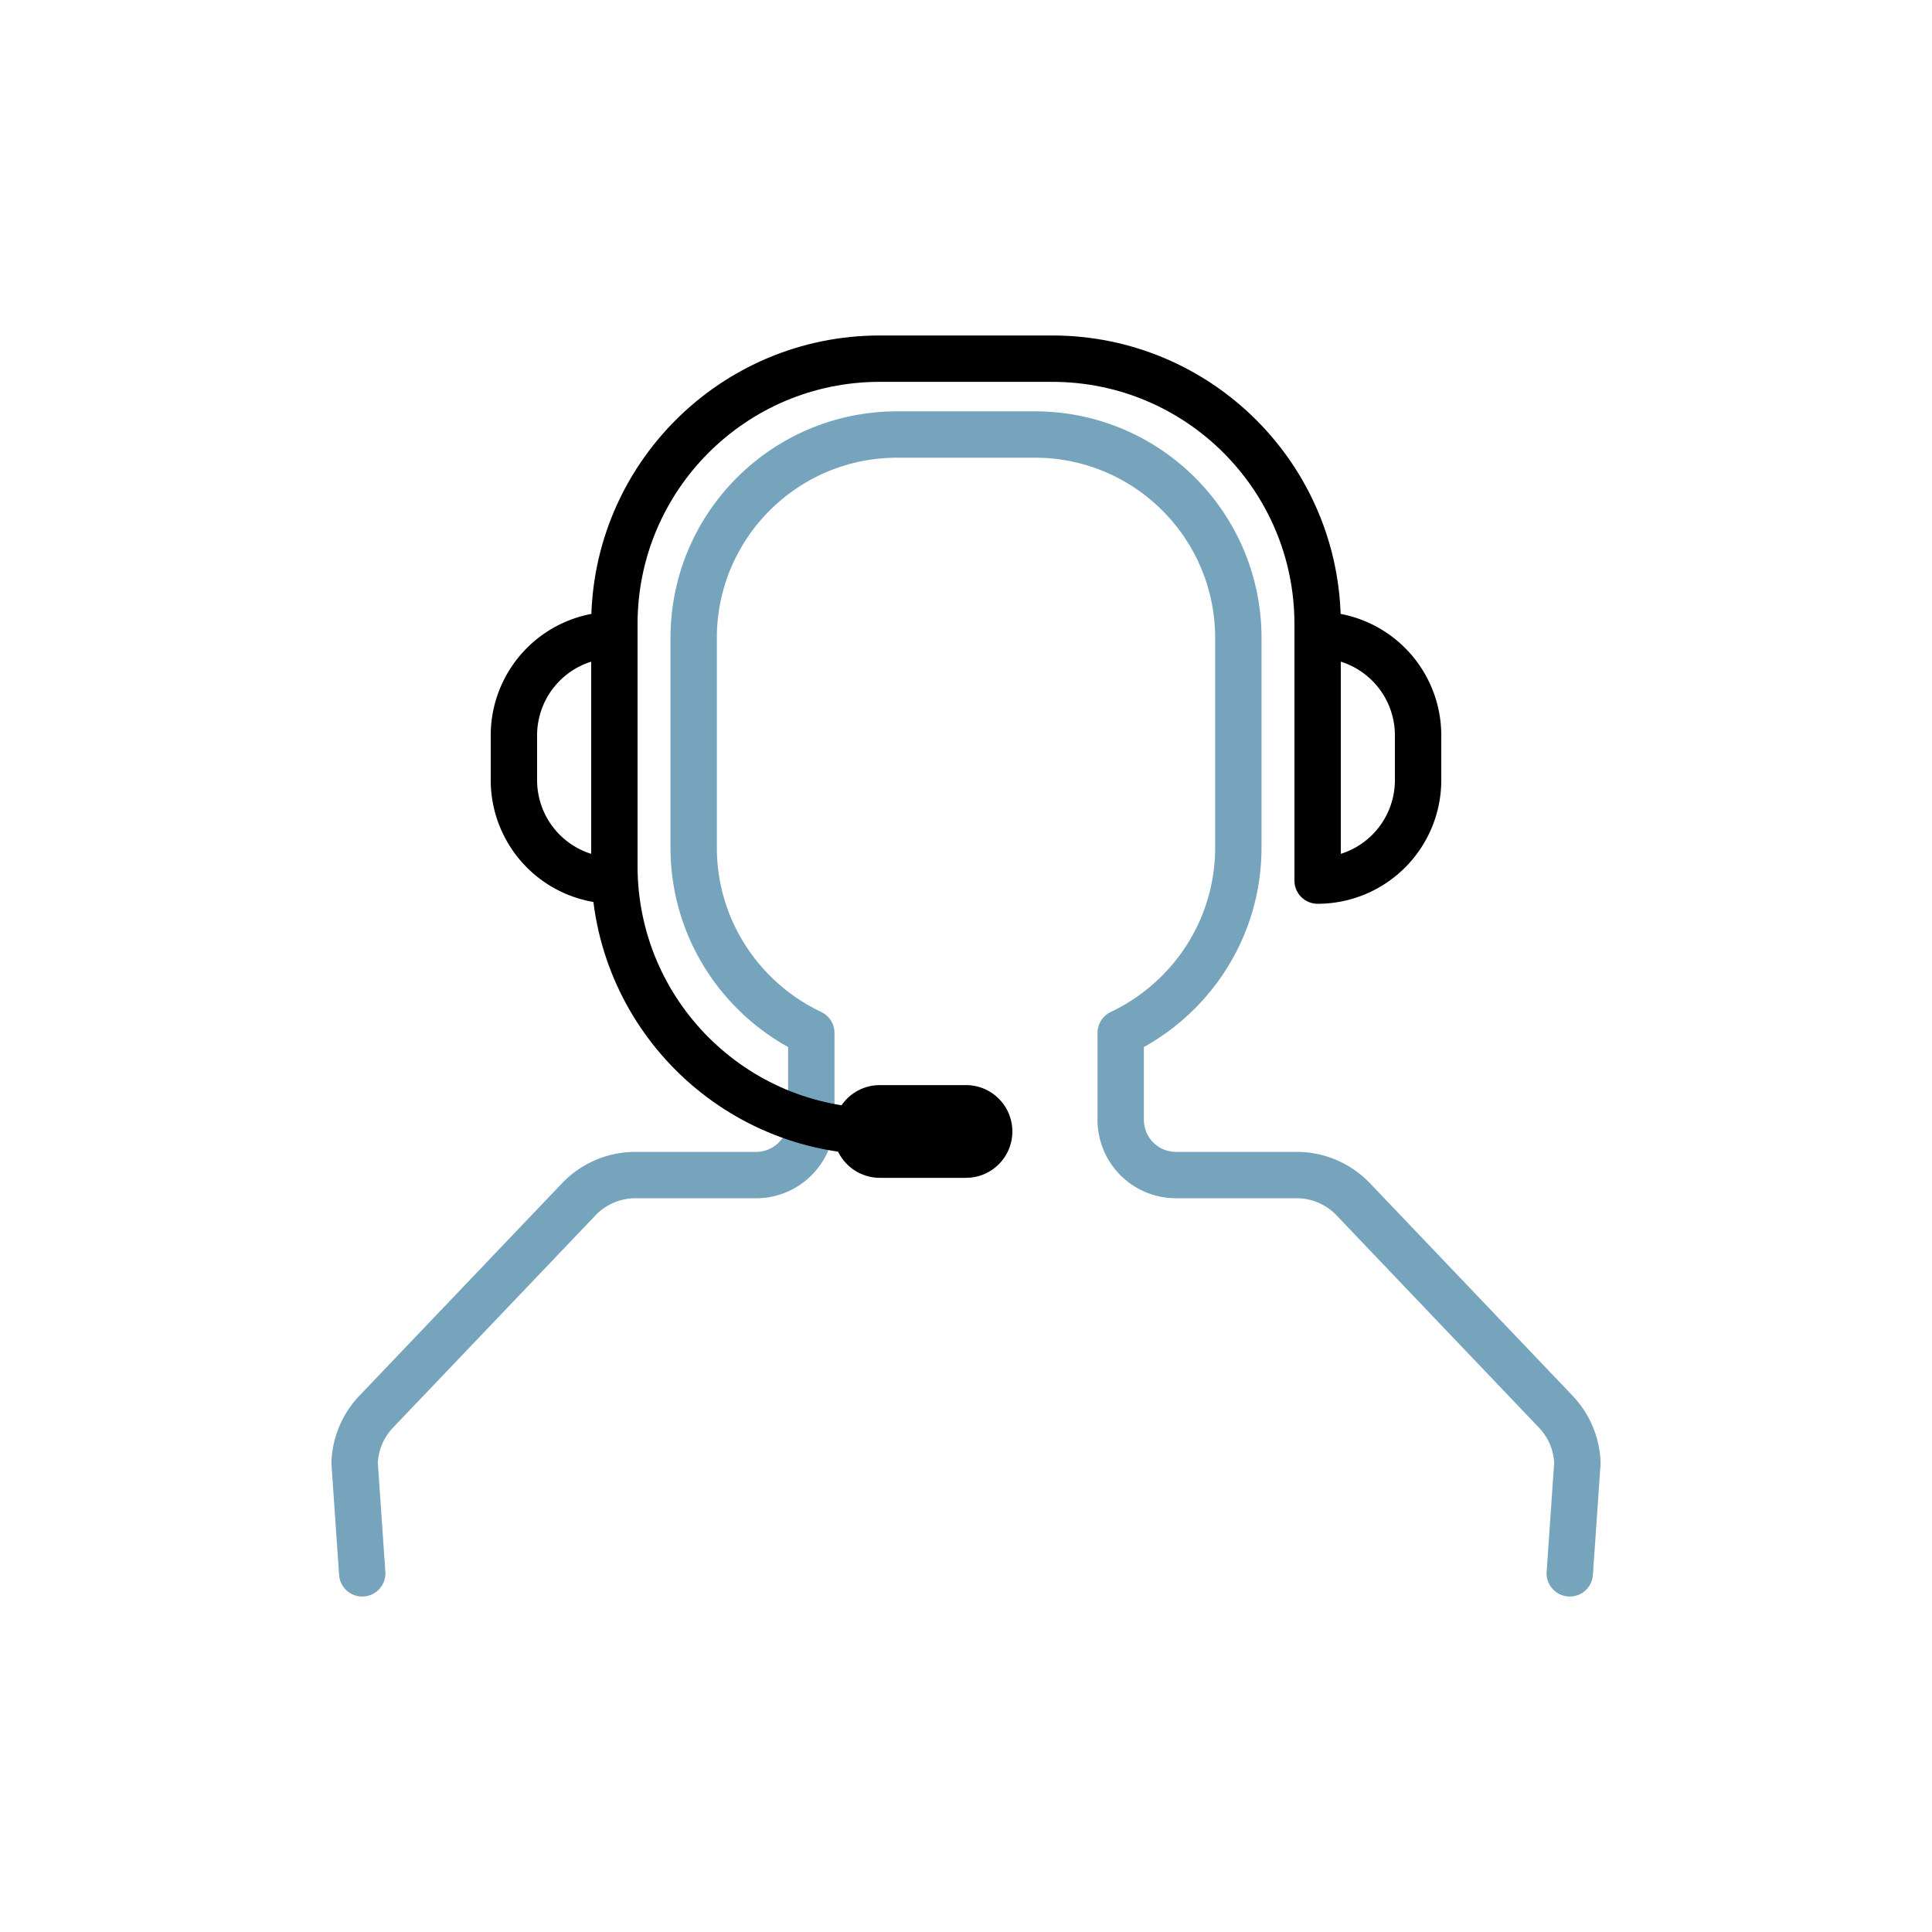 <?xml version="1.0" encoding="utf-8"?><svg viewBox="0 0 100 100" xmlns="http://www.w3.org/2000/svg" width="200px" height="200px" xmlns:xlink="http://www.w3.org/1999/xlink" style="width:100%;height:100%;background-size:initial;background-repeat-y:initial;background-repeat-x:initial;background-position-y:initial;background-position-x:initial;background-origin:initial;background-image:initial;background-color:rgb(255, 255, 255);background-clip:initial;background-attachment:initial;animation-play-state:paused" ><g class="ldl-scale" style="transform-origin:50% 50%;transform:rotate(0deg) scale(0.8, 0.8);animation-play-state:paused" ><path stroke-miterlimit="10" stroke-linejoin="round" stroke-linecap="round" stroke-width="3" stroke="#76a4bd" fill="none" d="M89.064 89.295l.493-7.145a5.067 5.067 0 0 0-1.396-3.311L75.057 65.096a5.064 5.064 0 0 0-3.666-1.57h-7.808a3.574 3.574 0 0 1-3.574-3.574v-5.623c4.494-2.129 7.611-6.693 7.611-11.996V28.777c0-7.27-5.893-13.163-13.163-13.163h-8.913c-7.27 0-13.163 5.893-13.163 13.163v13.557c0 5.303 3.116 9.867 7.611 11.996v5.623c0 1.974-1.6 3.574-3.574 3.574H28.61c-1.385 0-2.71.567-3.666 1.57L11.839 78.838a5.062 5.062 0 0 0-1.396 3.312l.493 7.145" style="stroke:rgb(118, 164, 189);animation-play-state:paused" ></path>
<g style="animation-play-state:paused" ><path stroke-miterlimit="10" stroke-linejoin="round" stroke-linecap="round" stroke-width="3" stroke="#000" fill="none" d="M72.75 34.705v-6.827c0-9.484-7.689-17.173-17.173-17.173H44.423c-9.484 0-17.173 7.689-17.173 17.173v6.827" style="animation-play-state:paused" ></path>
<path stroke-miterlimit="10" stroke-linejoin="round" stroke-linecap="round" stroke-width="3" stroke="#000" fill="none" d="M44.423 60.705c-9.484 0-17.173-7.689-17.173-17.173v-6.827" style="animation-play-state:paused" ></path>
<path d="M50 60.705h-5.577" stroke-miterlimit="10" stroke-linejoin="round" stroke-linecap="round" stroke-width="6" stroke="#000" fill="none" style="animation-play-state:paused" ></path>
<path stroke-miterlimit="10" stroke-linejoin="round" stroke-linecap="round" stroke-width="3" stroke="#000" fill="none" d="M27.25 44.474h0a6.5 6.5 0 0 1-6.5-6.5V35.08a6.5 6.5 0 0 1 6.5-6.5h0v15.894z" style="animation-play-state:paused" ></path>
<path stroke-miterlimit="10" stroke-linejoin="round" stroke-linecap="round" stroke-width="3" stroke="#000" fill="none" d="M72.75 44.474h0a6.5 6.5 0 0 0 6.5-6.5V35.08a6.5 6.5 0 0 0-6.5-6.5h0v15.894z" style="animation-play-state:paused" ></path></g>
</g><!-- generated by https://loading.io/ --></svg>